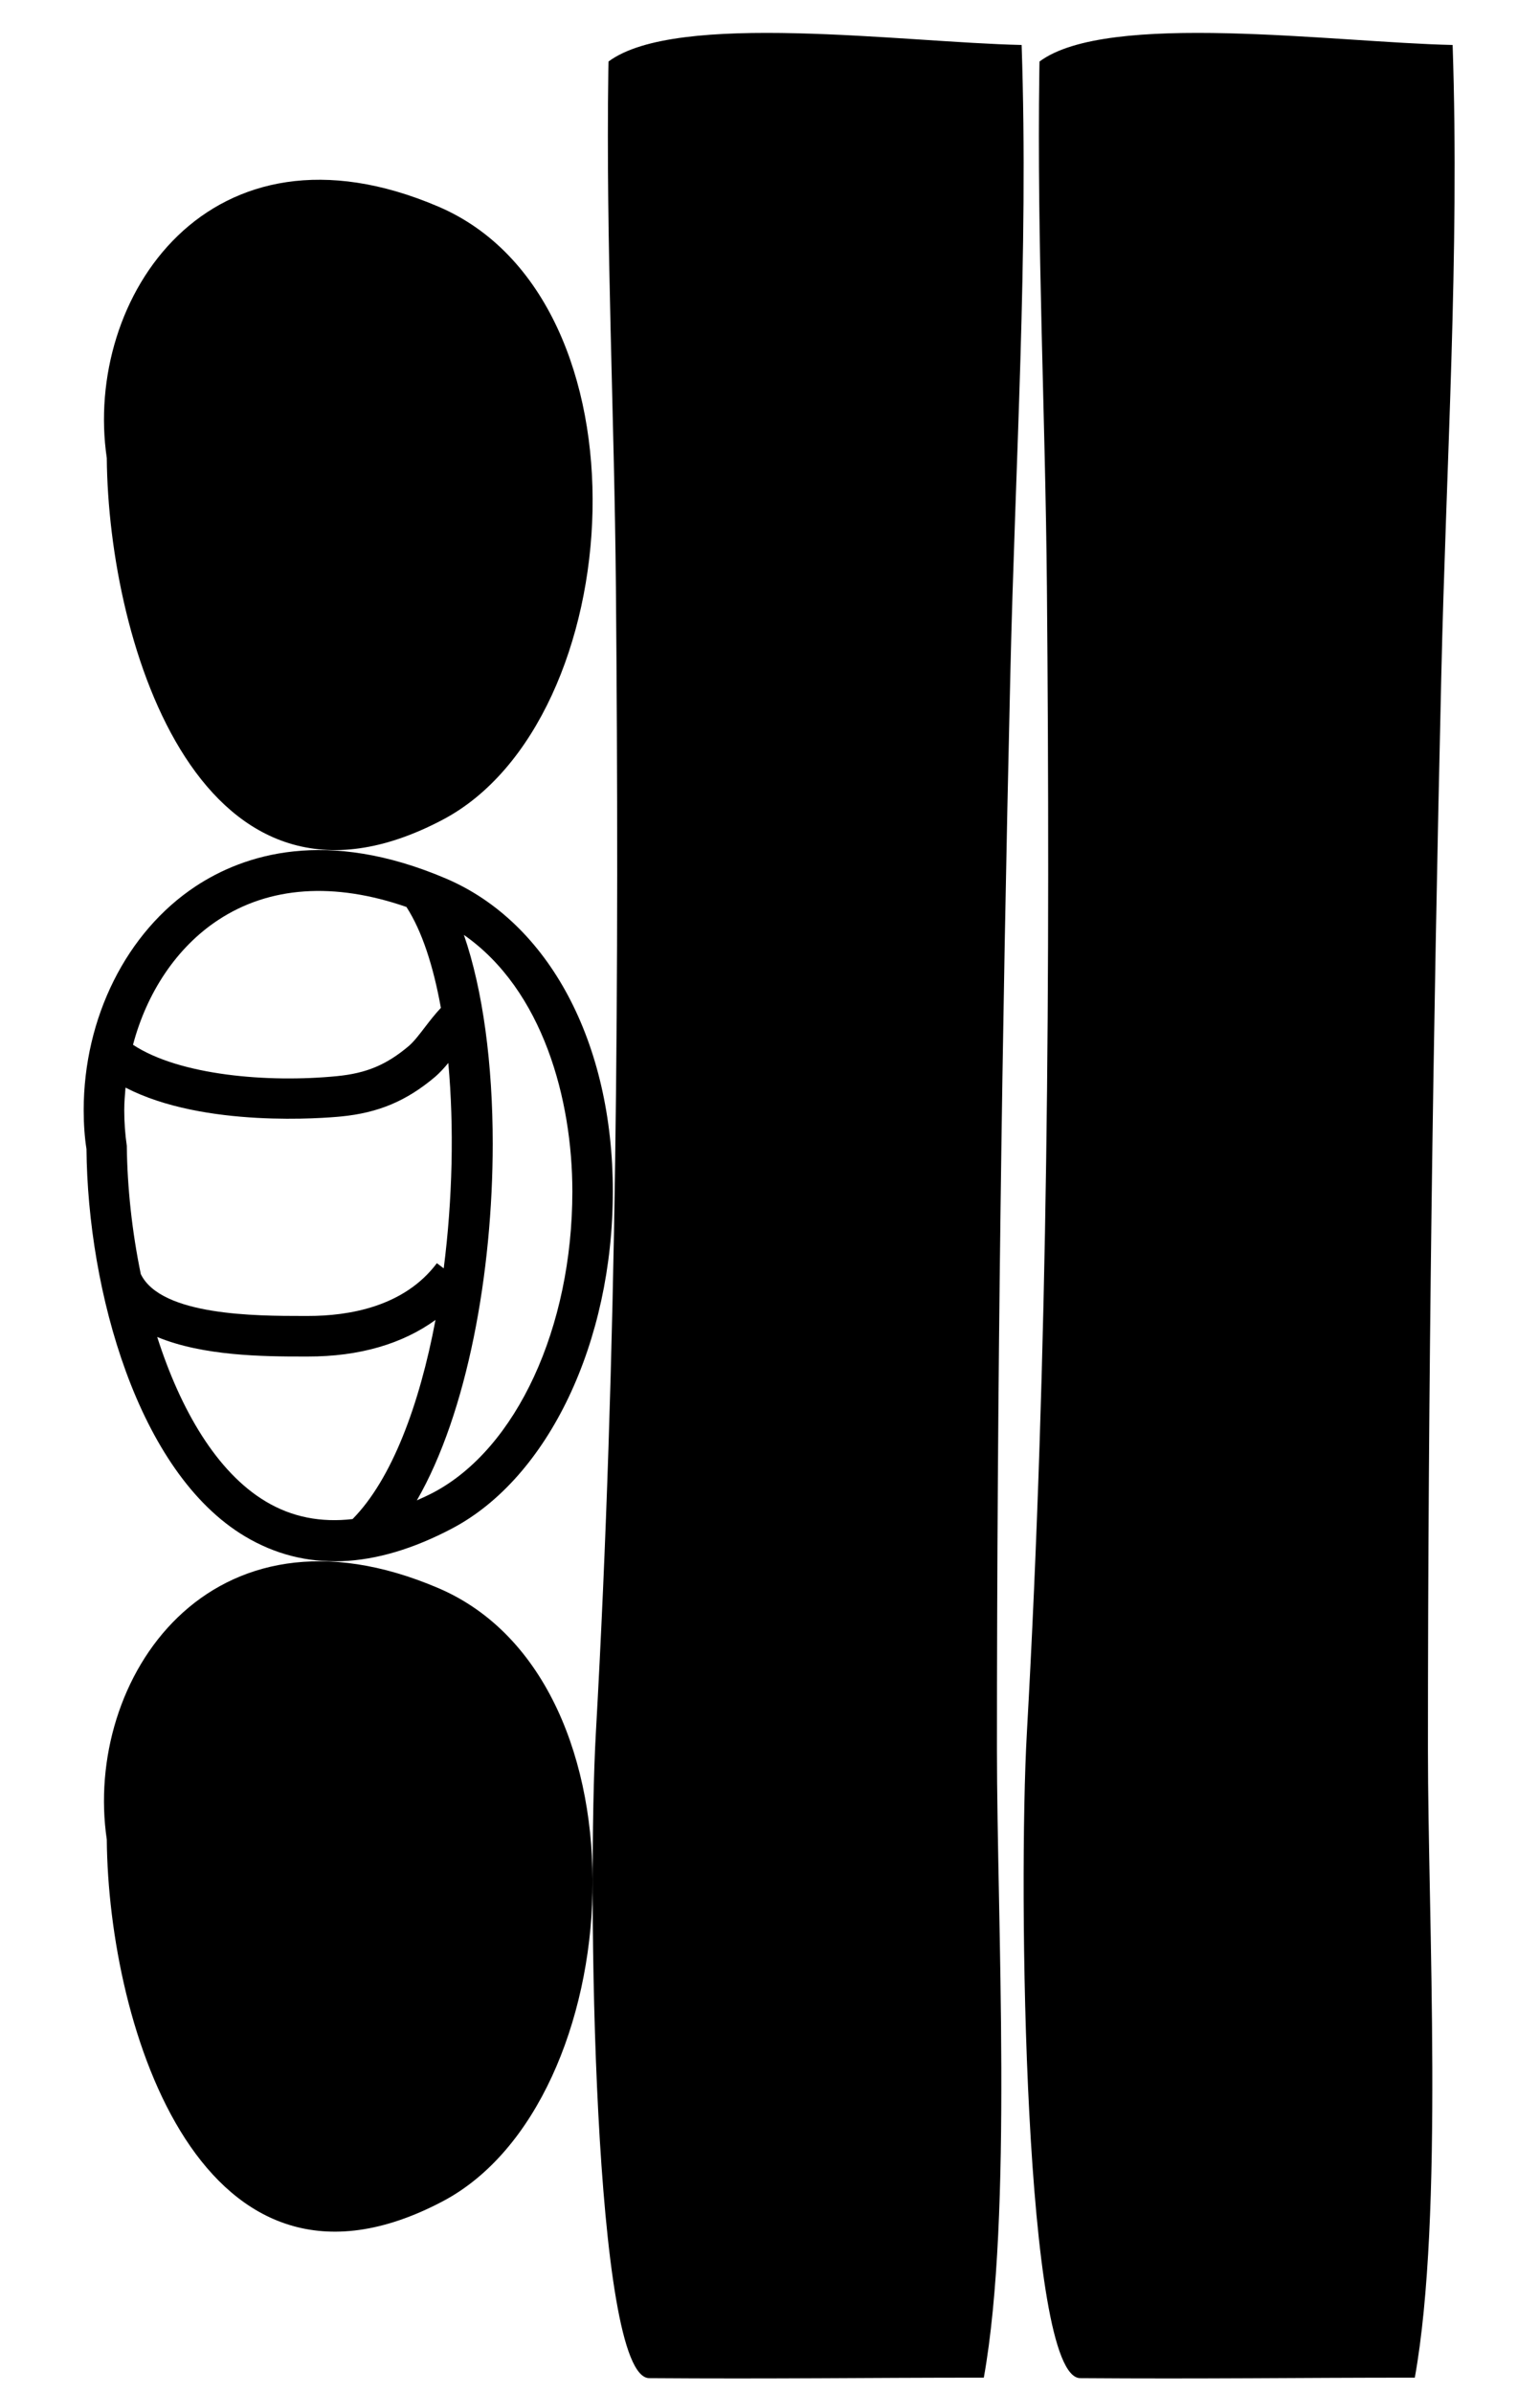 <?xml version="1.0" encoding="utf-8"?>
<!-- Generator: Adobe Illustrator 15.1.0, SVG Export Plug-In . SVG Version: 6.00 Build 0)  -->
<!DOCTYPE svg PUBLIC "-//W3C//DTD SVG 1.1//EN" "http://www.w3.org/Graphics/SVG/1.1/DTD/svg11.dtd">
<svg version="1.1" id="Layer_1" xmlns="http://www.w3.org/2000/svg" xmlns:xlink="http://www.w3.org/1999/xlink" x="0px" y="0px"
	 width="38px" height="59px" viewBox="0 0 38 59" enable-background="new 0 0 38 59" xml:space="preserve">
<path d="M25.646,1.744c-0.062,4.293,0.148,8.432,0.187,12.75c0.082,9.439,0.033,18.848-0.495,28.238
	c-0.215,3.811-0.063,15.916,1.319,15.908c3.071,0.023,5.278-0.012,8.254-0.012c0.719-4.008,0.324-11.258,0.324-15.496
	c0-8.887,0.125-17.658,0.33-26.5c0.117-5.156,0.454-10.387,0.279-15.523c-2.918-0.064-8.514-0.842-10.194,0.408L25.646,1.744z"/>
<path d="M15.011,1.744c-0.062,4.293,0.148,8.432,0.187,12.75c0.082,9.439,0.033,18.848-0.495,28.238
	c-0.215,3.811-0.063,15.916,1.319,15.908c3.071,0.023,5.278-0.012,8.254-0.012c0.719-4.008,0.324-11.258,0.324-15.496
	c0-8.887,0.125-17.658,0.33-26.5c0.117-5.156,0.454-10.387,0.279-15.523c-2.918-0.064-8.514-0.842-10.194,0.408L15.011,1.744z"/>
<path d="M2.635,11.294c0.04,4.645,2.357,12.053,8.294,8.916c4.62-2.441,5.263-12.822-0.116-15.117
	C5.168,2.683,2.053,7.351,2.635,11.294"/>
<path d="M4.825,21.856c-1.702,1.125-2.76,3.238-2.76,5.518c0,0.346,0.025,0.69,0.069,0.957c0.03,3.494,1.267,7.975,3.911,9.553
	c1.478,0.882,3.198,0.814,5.116-0.198c2.369-1.251,3.961-4.59,3.961-8.308l0,0c0-3.674-1.576-6.629-4.113-7.713
	C8.05,20.402,6.013,21.072,4.825,21.856z M5.377,22.69c1.27-0.839,2.87-0.943,4.652-0.326c0.383,0.591,0.664,1.457,0.85,2.488
	c-0.139,0.148-0.266,0.31-0.384,0.464c-0.14,0.183-0.284,0.372-0.411,0.479c-0.549,0.462-1.043,0.669-1.766,0.74
	c-1.707,0.169-3.893-0.019-5.036-0.773C3.623,24.474,4.358,23.363,5.377,22.69z M3.129,28.254c-0.042-0.288-0.063-0.583-0.063-0.88
	c0-0.188,0.015-0.371,0.031-0.556c1.938,1.003,4.935,0.75,5.32,0.712c0.919-0.09,1.61-0.381,2.312-0.971
	c0.12-0.102,0.229-0.223,0.333-0.348c0.144,1.574,0.106,3.355-0.113,5.064l-0.169-0.127c-0.809,1.077-2.177,1.302-3.184,1.301H7.477
	c-1.141,0-3.504-0.002-4.003-1.033C3.257,30.364,3.14,29.278,3.129,28.254z M6.559,37.024c-1.207-0.719-2.105-2.258-2.68-4.057
	c1.131,0.471,2.634,0.482,3.597,0.482h0.12c1.275,0.002,2.338-0.314,3.15-0.902c-0.395,2.097-1.079,3.931-2.046,4.91
	C7.919,37.548,7.201,37.409,6.559,37.024z M14.123,29.378L14.123,29.378c0,3.357-1.378,6.34-3.428,7.424
	c-0.139,0.073-0.273,0.133-0.409,0.194c1.245-2.157,1.872-5.62,1.872-8.798c0-1.947-0.239-3.779-0.711-5.145
	C13.398,24.415,14.123,27.116,14.123,29.378z"/>
<path d="M2.635,45.359c0.04,4.646,2.357,12.055,8.294,8.918c4.62-2.441,5.263-12.822-0.116-15.119
	C5.168,36.75,2.053,41.418,2.635,45.359"/>
</svg>
